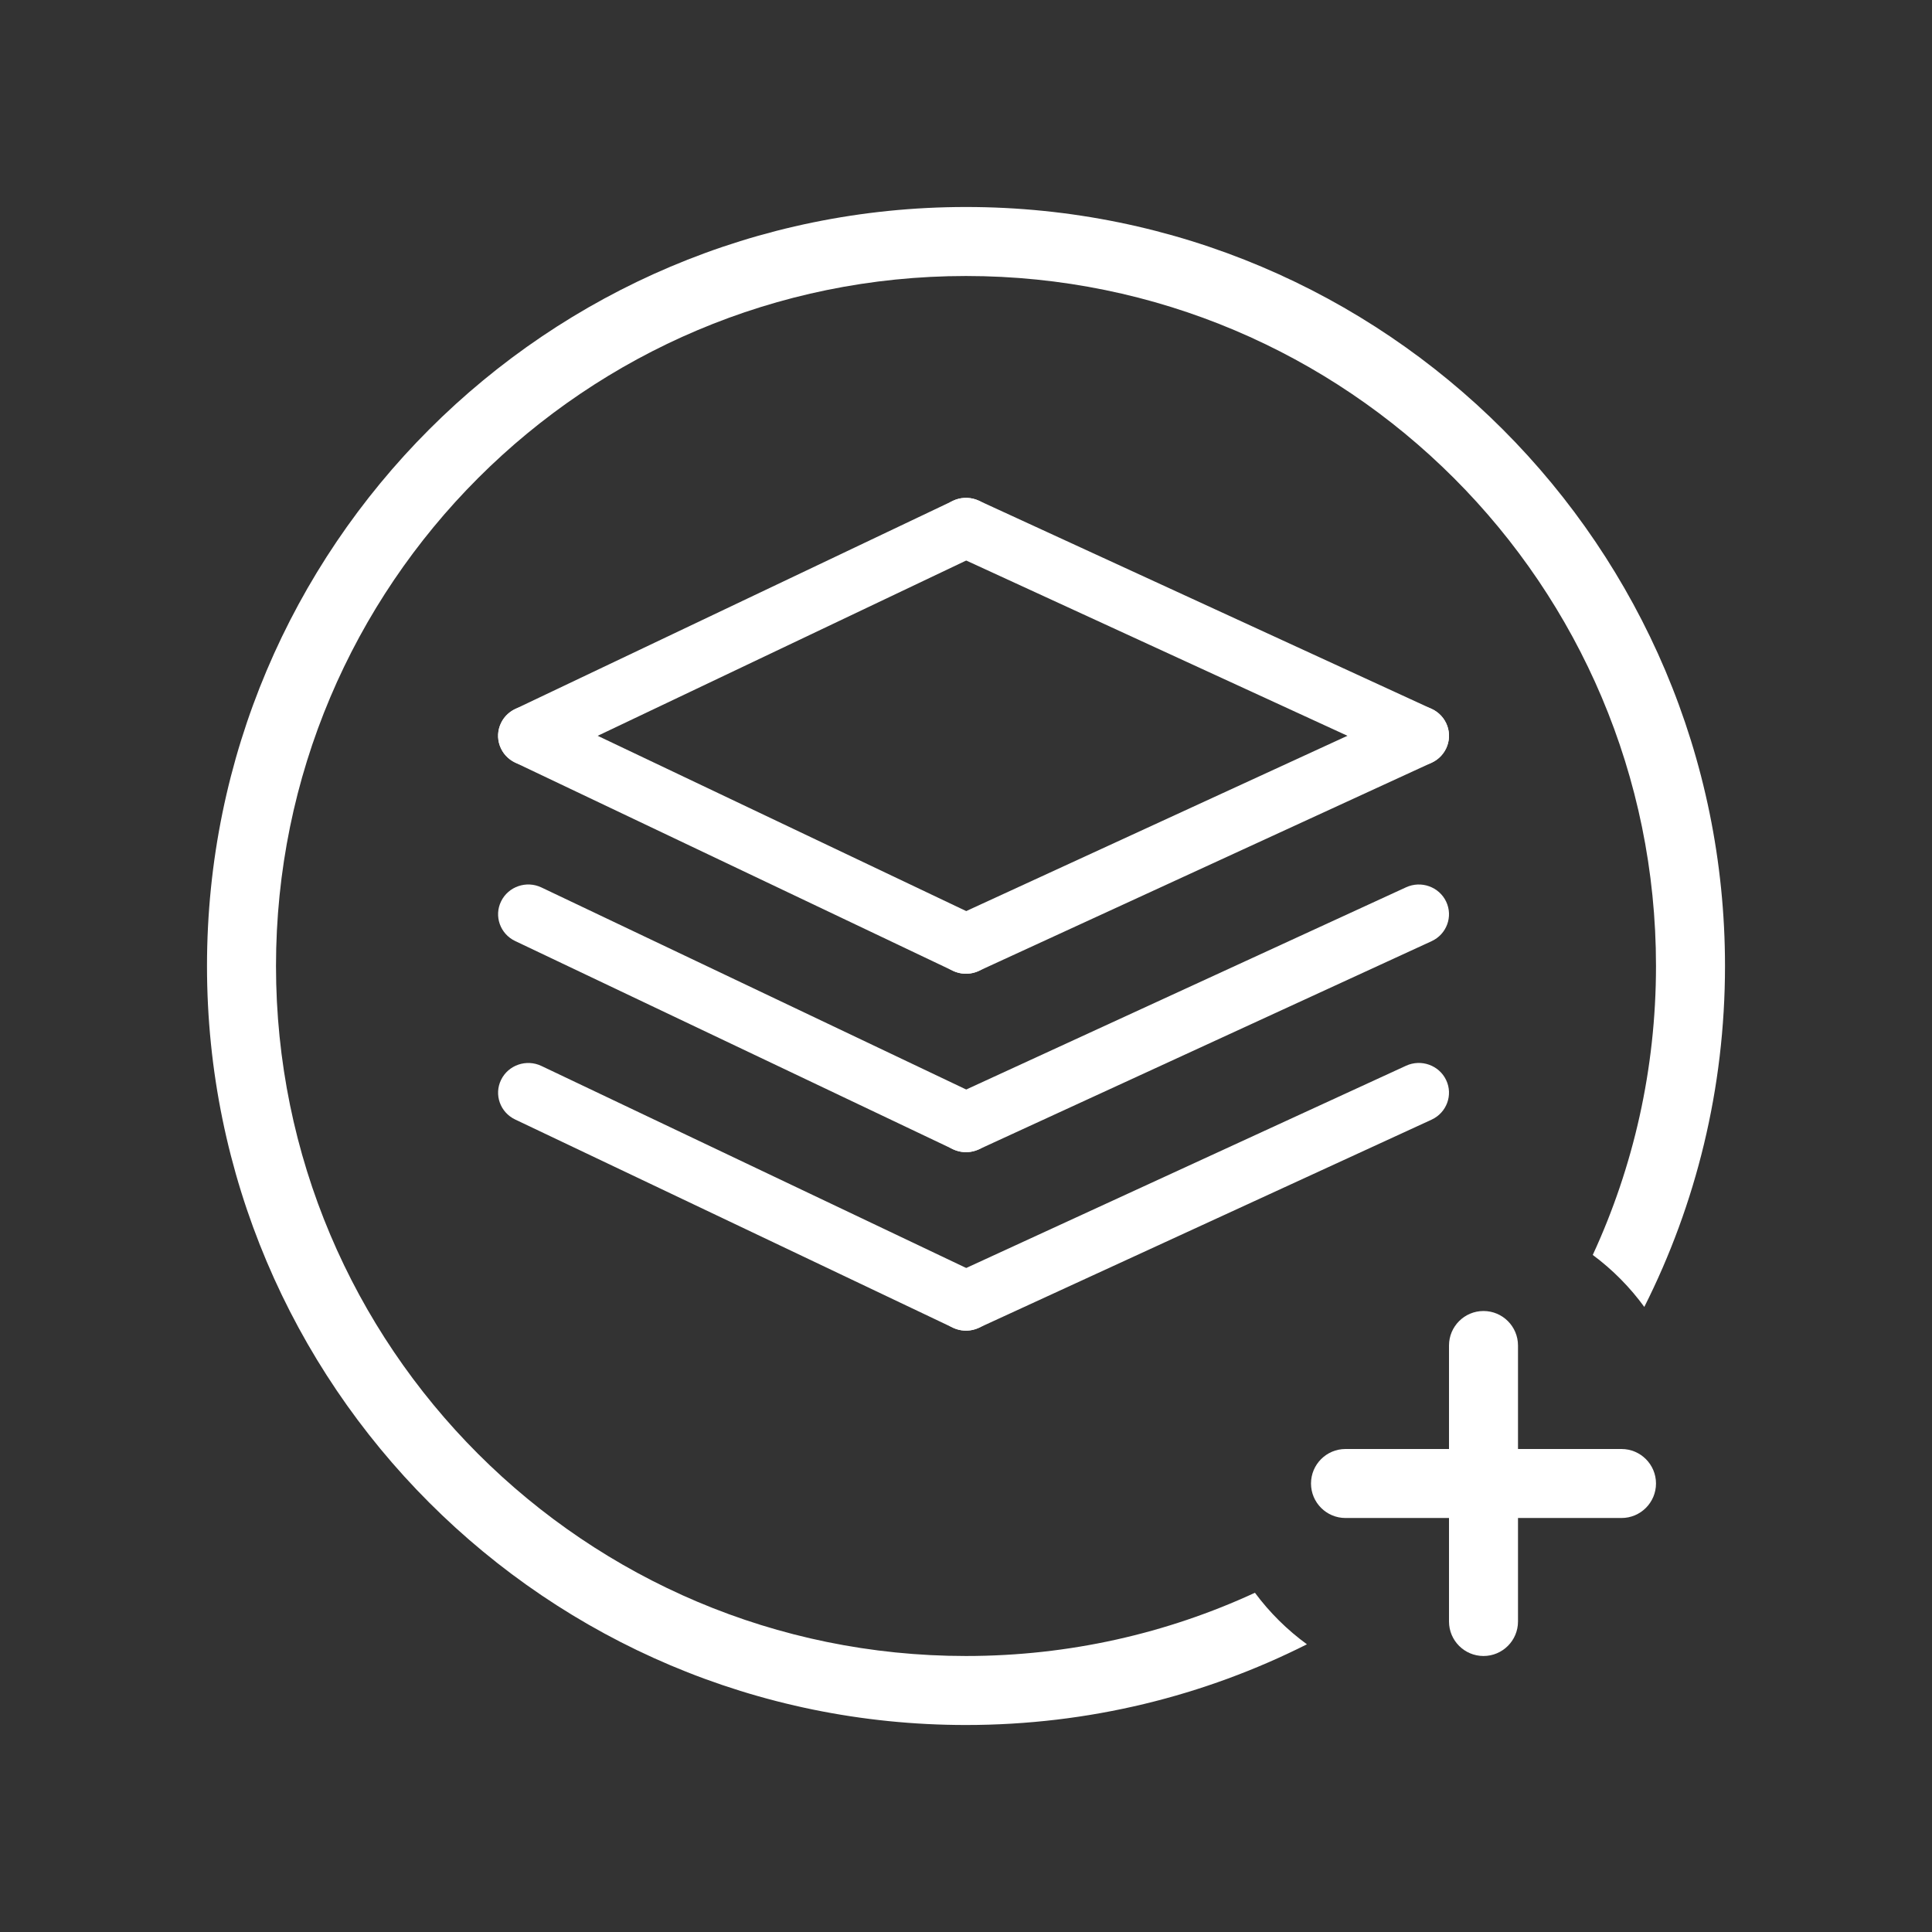 <?xml version="1.0" encoding="UTF-8"?>
<svg width="56px" height="56px" viewBox="0 0 56 56" version="1.1" xmlns="http://www.w3.org/2000/svg" xmlns:xlink="http://www.w3.org/1999/xlink">
    <rect x="0" y="0" width="56" height="56" fill="#333333" stroke="none"/>
    <!-- Generator: Sketch 52.4 (67378) - http://www.bohemiancoding.com/sketch -->
    <title>产品开户  </title>
    <desc>Created with Sketch.</desc>
    <g id="产品开户--" stroke="none" stroke-width="1" fill="none" fill-rule="evenodd">
        <g id="分组">
            <rect id="矩形" x="0" y="0" width="56" height="56"></rect>
            <path d="M36.375,46.167 C36.799,46.738 37.307,47.242 37.882,47.661 C34.911,49.157 31.554,50 28,50 C15.85,50 6,40.15 6,28 C6,15.85 15.85,6 28,6 C40.15,6 50,15.85 50,28 C50,31.554 49.157,34.911 47.661,37.882 C47.242,37.307 46.738,36.799 46.167,36.375 C47.344,33.827 48,30.99 48,28 C48,16.954 39.046,8 28,8 C16.954,8 8,16.954 8,28 C8,39.046 16.954,48 28,48 C30.99,48 33.827,47.344 36.375,46.167 Z" id="合并形状-copy-2" fill="#FFFFFF" fill-rule="nonzero"></path>
            <path d="M42,42 L42,39 C42,38.448 42.448,38 43,38 C43.552,38 44,38.448 44,39 L44,42 L47,42 C47.552,42 48,42.448 48,43 C48,43.552 47.552,44 47,44 L44,44 L44,47 C44,47.552 43.552,48 43,48 C42.448,48 42,47.552 42,47 L42,44 L39,44 C38.448,44 38,43.552 38,43 C38,42.448 38.448,42 39,42 L42,42 Z" id="合并形状-copy-3" fill="#FFFFFF"></path>
            <g id="分组-17" transform="translate(14, 14)" fill="#FFFFFF" fill-rule="nonzero">
                <path d="M1.693,8.104 C1.258,8.311 0.735,8.131 0.525,7.702 C0.314,7.274 0.497,6.758 0.932,6.551 L13.62,0.517 C14.055,0.31 14.578,0.49 14.788,0.918 C14.998,1.347 14.816,1.862 14.38,2.069 L1.693,8.104 Z" id="直线-12"></path>
                <path d="M1.693,14.138 C1.258,14.345 0.735,14.166 0.525,13.737 C0.314,13.308 0.497,12.793 0.932,12.586 L13.62,6.551 C14.055,6.344 14.578,6.524 14.788,6.953 C14.998,7.382 14.816,7.897 14.38,8.104 L1.693,14.138 Z" id="直线-12" transform="translate(7.656, 10.345) scale(1, -1) translate(-7.656, -10.345) "></path>
                <path d="M14.37,8.109 C13.932,8.31 13.411,8.124 13.207,7.692 C13.003,7.261 13.192,6.748 13.63,6.546 L26.755,0.512 C27.193,0.311 27.714,0.497 27.918,0.929 C28.122,1.36 27.933,1.873 27.495,2.074 L14.37,8.109 Z" id="直线-12-copy" transform="translate(20.562, 4.31) scale(1, -1) translate(-20.562, -4.31) "></path>
                <path d="M14.37,14.143 C13.932,14.345 13.411,14.158 13.207,13.727 C13.003,13.295 13.192,12.782 13.63,12.581 L26.755,6.546 C27.193,6.345 27.714,6.532 27.918,6.963 C28.122,7.394 27.933,7.907 27.495,8.109 L14.37,14.143 Z" id="直线-12-copy"></path>
                <path d="M1.693,19.311 C1.258,19.518 0.735,19.338 0.525,18.909 C0.314,18.481 0.497,17.965 0.932,17.758 L13.62,11.724 C14.055,11.517 14.578,11.696 14.788,12.125 C14.998,12.554 14.816,13.069 14.38,13.276 L1.693,19.311 Z" id="直线-12" transform="translate(7.656, 15.517) scale(1, -1) translate(-7.656, -15.517) "></path>
                <path d="M14.37,19.316 C13.932,19.517 13.411,19.33 13.207,18.899 C13.003,18.468 13.192,17.955 13.63,17.753 L26.755,11.719 C27.193,11.517 27.714,11.704 27.918,12.135 C28.122,12.567 27.933,13.08 27.495,13.281 L14.37,19.316 Z" id="直线-12-copy"></path>
                <path d="M1.693,24.483 C1.258,24.69 0.735,24.51 0.525,24.082 C0.314,23.653 0.497,23.138 0.932,22.931 L13.62,16.896 C14.055,16.689 14.578,16.869 14.788,17.298 C14.998,17.726 14.816,18.242 14.38,18.449 L1.693,24.483 Z" id="直线-12" transform="translate(7.656, 20.69) scale(1, -1) translate(-7.656, -20.69) "></path>
                <path d="M14.37,24.488 C13.932,24.689 13.411,24.503 13.207,24.071 C13.003,23.64 13.192,23.127 13.63,22.926 L26.755,16.891 C27.193,16.69 27.714,16.876 27.918,17.308 C28.122,17.739 27.933,18.252 27.495,18.454 L14.37,24.488 Z" id="直线-12-copy"></path>
            </g>
        </g>
    </g>
</svg>
